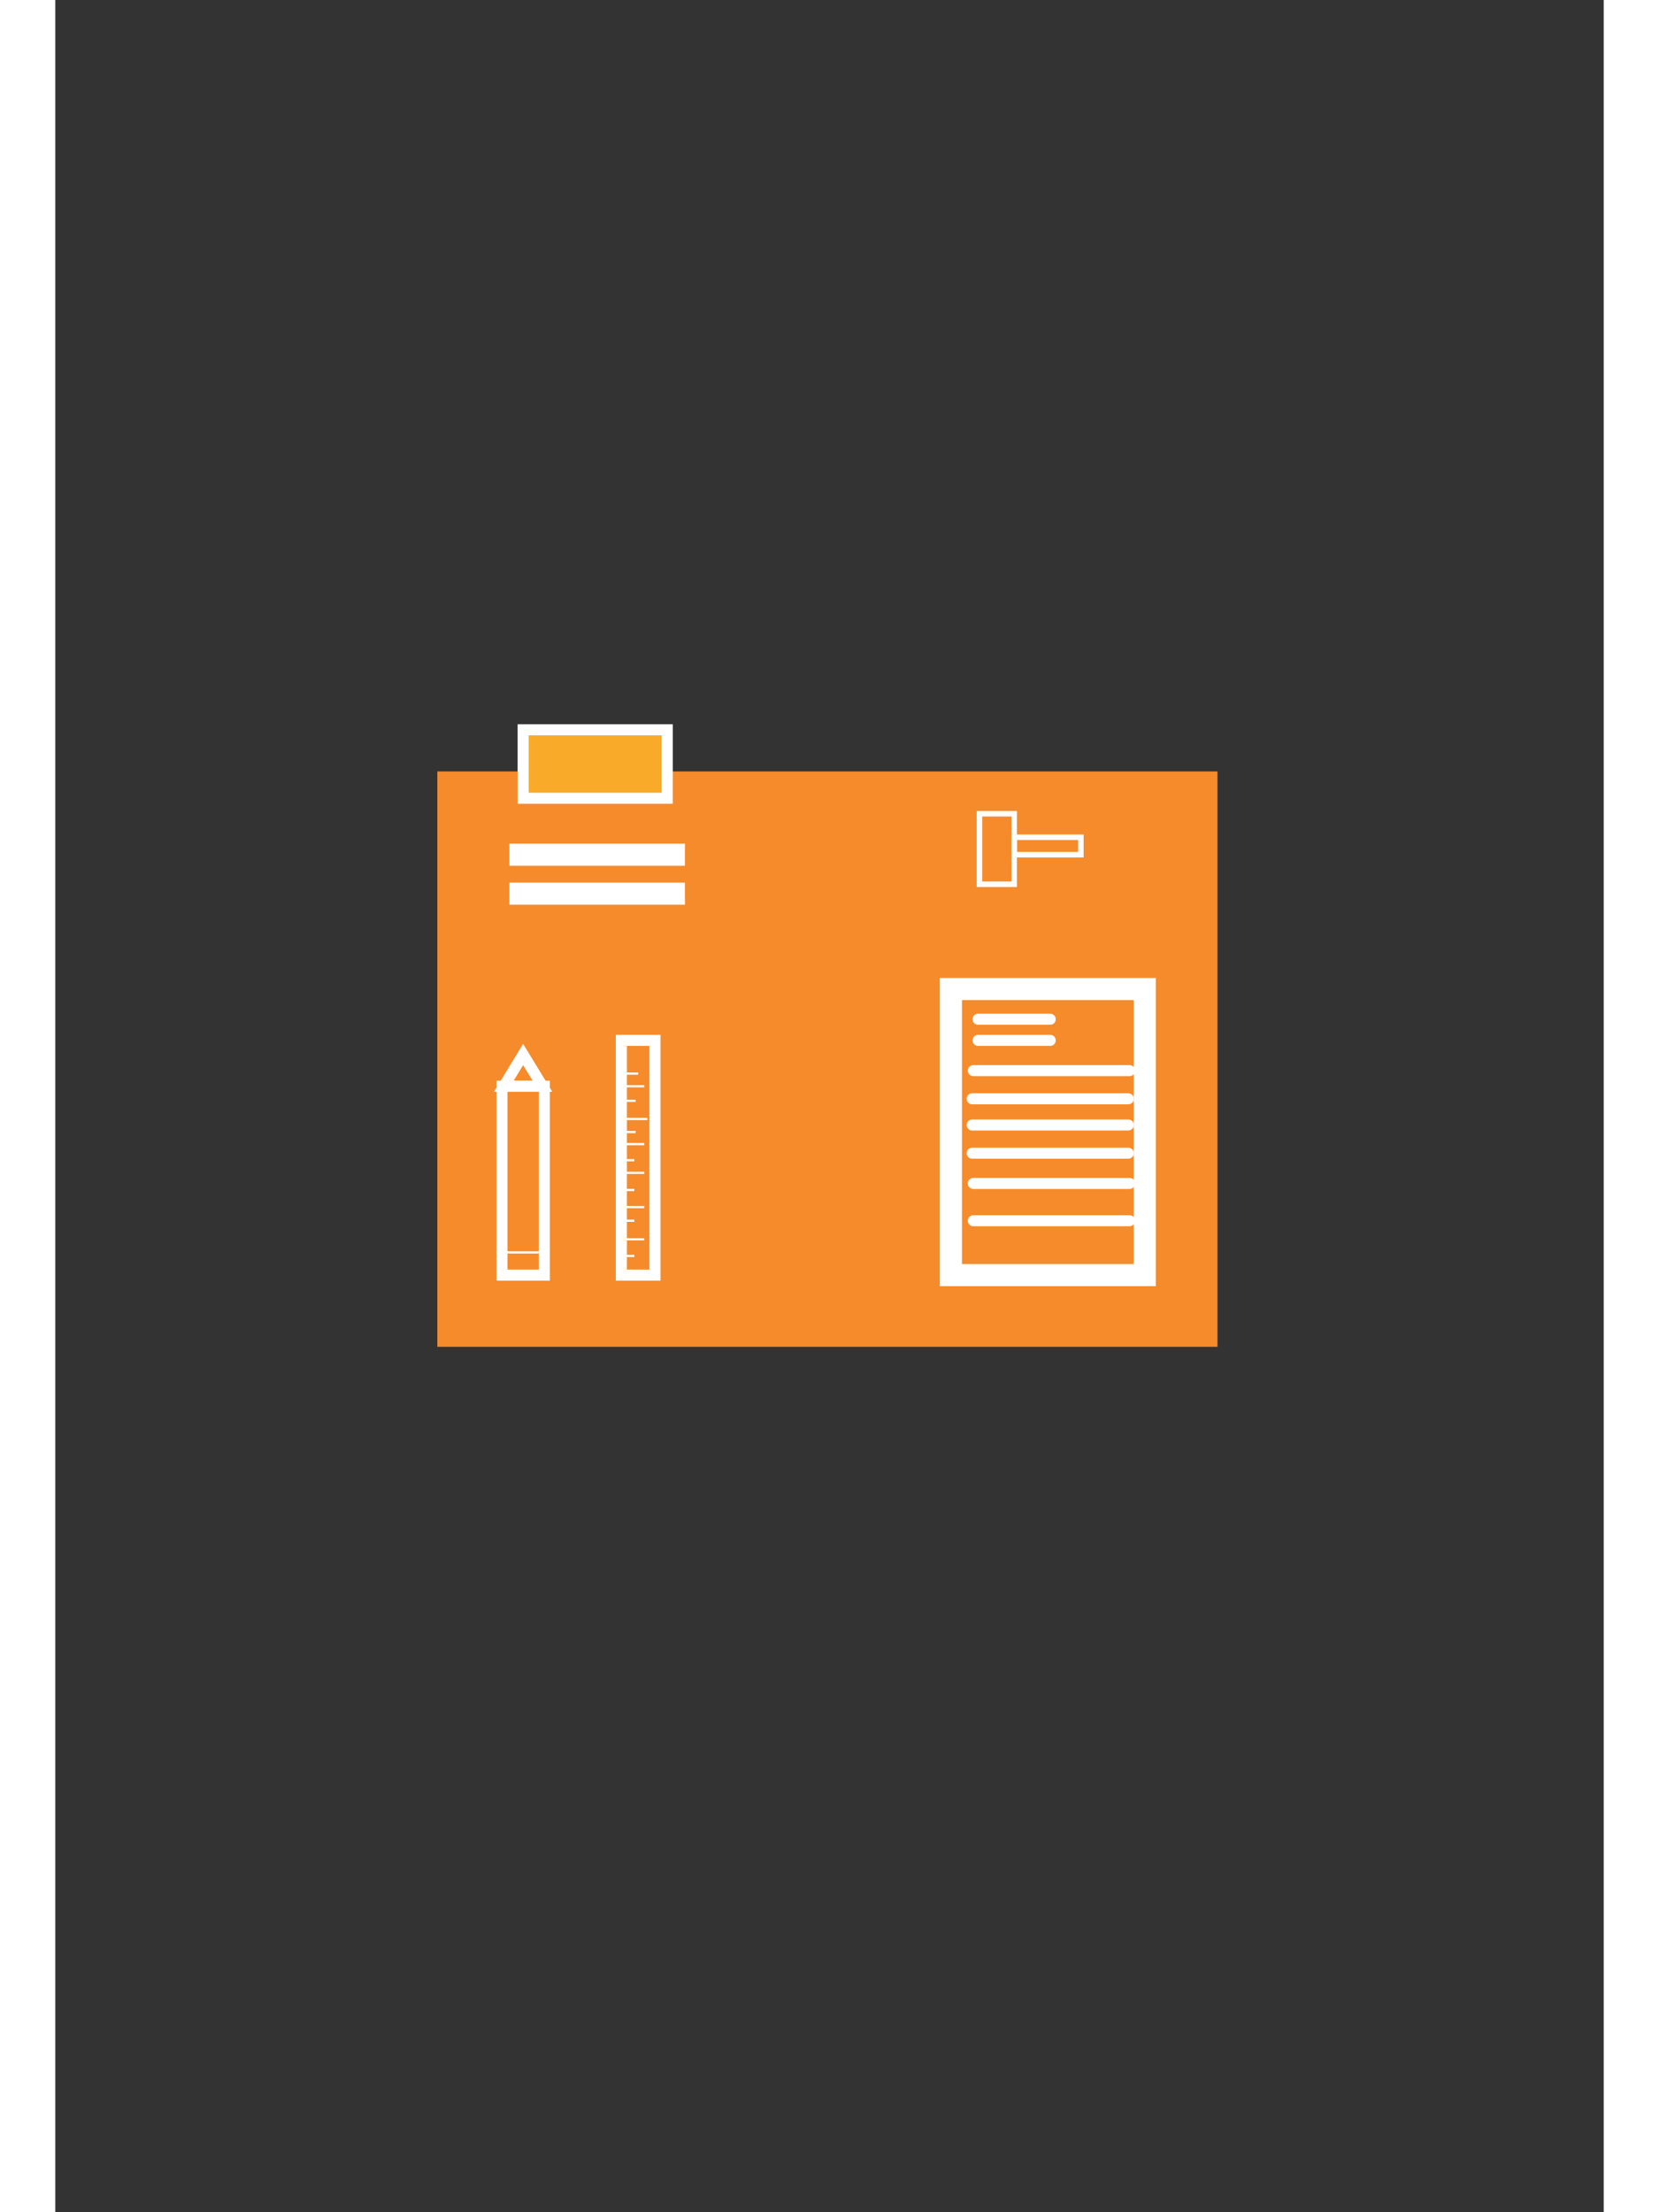 <?xml version="1.0" encoding="utf-8"?>
<!-- Generator: Adobe Illustrator 16.0.0, SVG Export Plug-In . SVG Version: 6.00 Build 0)  -->
<!DOCTYPE svg PUBLIC "-//W3C//DTD SVG 1.1//EN" "http://www.w3.org/Graphics/SVG/1.1/DTD/svg11.dtd">
<svg version="1.1" xmlns="http://www.w3.org/2000/svg" xmlns:xlink="http://www.w3.org/1999/xlink" x="0px" y="0px" width="150px"
	 height="200px" viewBox="0 0 70 100" enable-background="new 0 0 70 100" xml:space="preserve">

<rect x="0" y="0" width="70" height="100" fill="#333333" stroke="none"/>

<g id="calculos">
	<rect x="17.271" y="34.872" fill="#F68B2B" width="35.268" height="26.009"/>
	<rect x="40.488" y="44.707" fill="none" stroke="#FFFFFF" stroke-miterlimit="10" width="8.764" height="12.932"/>
	
		<rect x="41.78" y="36.784" fill="none" stroke="#FDFDFE" stroke-width="0.25" stroke-miterlimit="10" width="1.568" height="3.188"/>
	
		<rect x="43.349" y="37.846" fill="none" stroke="#FDFDFE" stroke-width="0.25" stroke-miterlimit="10" width="3.015" height="0.79"/>
	
		<line fill="none" stroke="#FFFFFF" stroke-width="0.5" stroke-linecap="round" stroke-miterlimit="10" x1="41.503" y1="48.396" x2="48.561" y2="48.396"/>
	
		<line fill="none" stroke="#FFFFFF" stroke-width="0.5" stroke-linecap="round" stroke-miterlimit="10" x1="41.718" y1="46.073" x2="44.979" y2="46.073"/>
	
		<line fill="none" stroke="#FFFFFF" stroke-width="0.5" stroke-linecap="round" stroke-miterlimit="10" x1="41.718" y1="47.029" x2="44.979" y2="47.029"/>
	
		<line fill="none" stroke="#FFFFFF" stroke-width="0.5" stroke-linecap="round" stroke-miterlimit="10" x1="41.45" y1="49.67" x2="48.507" y2="49.67"/>
	
		<line fill="none" stroke="#FFFFFF" stroke-width="0.5" stroke-linecap="round" stroke-miterlimit="10" x1="41.45" y1="50.854" x2="48.507" y2="50.854"/>
	
		<line fill="none" stroke="#FFFFFF" stroke-width="0.5" stroke-linecap="round" stroke-miterlimit="10" x1="41.503" y1="55.181" x2="48.561" y2="55.181"/>
	
		<line fill="none" stroke="#FFFFFF" stroke-width="0.5" stroke-linecap="round" stroke-miterlimit="10" x1="41.45" y1="52.129" x2="48.507" y2="52.129"/>
	
		<line fill="none" stroke="#FFFFFF" stroke-width="0.5" stroke-linecap="round" stroke-miterlimit="10" x1="41.503" y1="53.495" x2="48.561" y2="53.495"/>
	
		<rect x="25.589" y="47.029" fill="none" stroke="#FFFFFF" stroke-width="0.5" stroke-miterlimit="10" width="1.522" height="10.61"/>
	<line fill="none" stroke="#FFFFFF" stroke-width="0.1" stroke-miterlimit="10" x1="25.589" y1="48.531" x2="26.35" y2="48.531"/>
	<line fill="none" stroke="#FFFFFF" stroke-width="0.1" stroke-miterlimit="10" x1="25.589" y1="49.102" x2="26.627" y2="49.102"/>
	<line fill="none" stroke="#FFFFFF" stroke-width="0.1" stroke-miterlimit="10" x1="25.589" y1="49.761" x2="26.235" y2="49.761"/>
	<line fill="none" stroke="#FFFFFF" stroke-width="0.1" stroke-miterlimit="10" x1="25.589" y1="50.581" x2="26.766" y2="50.581"/>
	<line fill="none" stroke="#FFFFFF" stroke-width="0.1" stroke-miterlimit="10" x1="25.589" y1="51.172" x2="26.235" y2="51.172"/>
	<line fill="none" stroke="#FFFFFF" stroke-width="0.1" stroke-miterlimit="10" x1="25.589" y1="51.719" x2="26.627" y2="51.719"/>
	<line fill="none" stroke="#FFFFFF" stroke-width="0.1" stroke-miterlimit="10" x1="25.589" y1="52.447" x2="26.177" y2="52.447"/>
	<line fill="none" stroke="#FFFFFF" stroke-width="0.1" stroke-miterlimit="10" x1="25.589" y1="53.017" x2="26.627" y2="53.017"/>
	<line fill="none" stroke="#FFFFFF" stroke-width="0.1" stroke-miterlimit="10" x1="25.589" y1="53.791" x2="26.177" y2="53.791"/>
	<line fill="none" stroke="#FFFFFF" stroke-width="0.1" stroke-miterlimit="10" x1="25.589" y1="54.565" x2="26.627" y2="54.565"/>
	<line fill="none" stroke="#FFFFFF" stroke-width="0.1" stroke-miterlimit="10" x1="25.589" y1="55.181" x2="26.177" y2="55.181"/>
	<line fill="none" stroke="#FFFFFF" stroke-width="0.1" stroke-miterlimit="10" x1="25.589" y1="56.021" x2="26.627" y2="56.021"/>
	<line fill="none" stroke="#FFFFFF" stroke-width="0.1" stroke-miterlimit="10" x1="25.589" y1="56.773" x2="26.177" y2="56.773"/>
	
		<rect x="20.192" y="49.102" fill="none" stroke="#FFFFFF" stroke-width="0.5" stroke-miterlimit="10" width="1.915" height="8.537"/>
	<polygon fill="none" stroke="#FFFFFF" stroke-width="0.5" stroke-miterlimit="10" points="20.276,49.102 21.149,47.667 
		22.023,49.102 	"/>
	<line fill="none" stroke="#FFFFFF" stroke-width="0.1" stroke-miterlimit="10" x1="20.192" y1="56.614" x2="22.106" y2="56.614"/>
	
		<rect x="21.149" y="32.989" fill="#F9AA29" stroke="#FFFFFF" stroke-width="0.5" stroke-miterlimit="10" width="6.516" height="3.096"/>
	<line fill="none" stroke="#FFFFFF" stroke-miterlimit="10" x1="20.531" y1="38.636" x2="28.465" y2="38.636"/>
	<line fill="none" stroke="#FFFFFF" stroke-miterlimit="10" x1="20.531" y1="40.396" x2="28.465" y2="40.396"/>
</g>
</svg>
